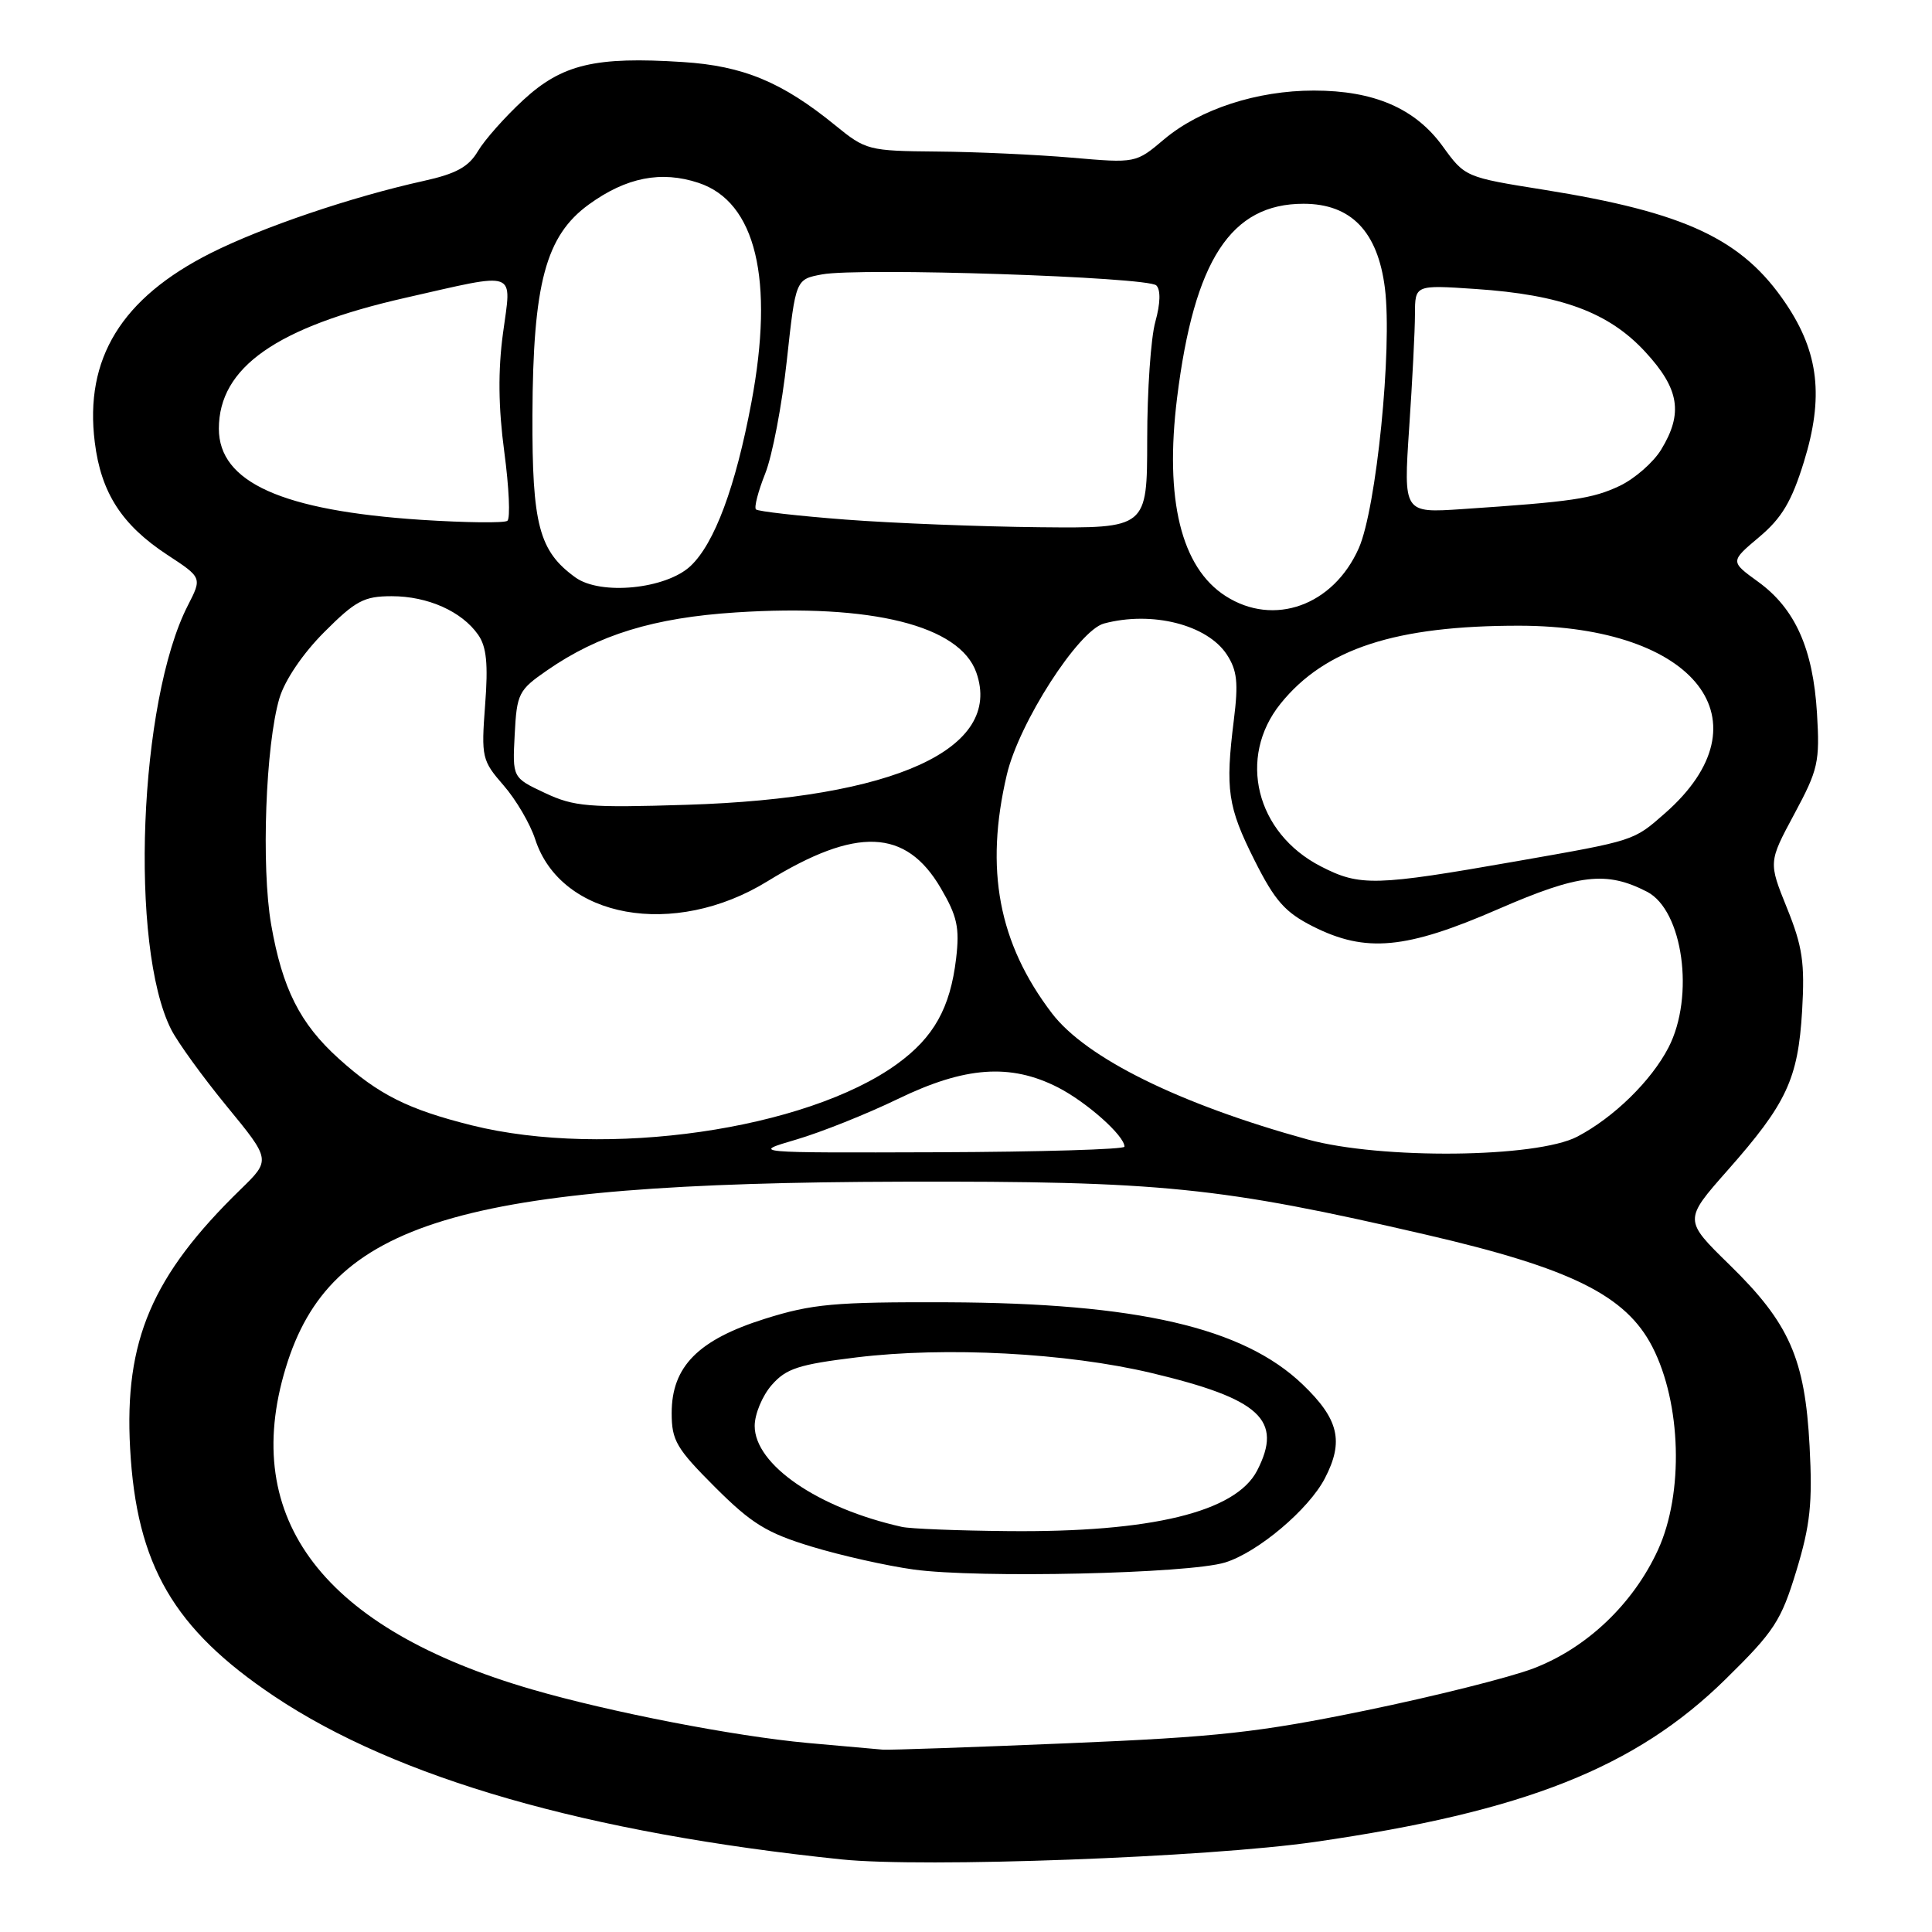 <?xml version="1.0" encoding="UTF-8" standalone="no"?>
<!DOCTYPE svg PUBLIC "-//W3C//DTD SVG 1.1//EN" "http://www.w3.org/Graphics/SVG/1.1/DTD/svg11.dtd" >
<svg xmlns="http://www.w3.org/2000/svg" xmlns:xlink="http://www.w3.org/1999/xlink" version="1.1" viewBox="0 0 256 256">
 <g >
 <path fill="currentColor"
d=" M 174.26 244.06 C 202.02 240.05 216.73 234.22 228.65 222.50 C 235.11 216.16 236.01 214.77 238.03 208.13 C 239.87 202.07 240.18 199.18 239.78 191.63 C 239.17 180.02 237.10 175.33 229.16 167.58 C 223.10 161.66 223.10 161.66 228.91 155.08 C 236.74 146.22 238.25 142.98 238.79 133.94 C 239.16 127.57 238.85 125.43 236.78 120.31 C 234.33 114.24 234.33 114.24 237.75 107.87 C 240.92 101.98 241.15 100.97 240.76 94.50 C 240.24 85.95 237.86 80.63 232.95 77.08 C 229.25 74.40 229.25 74.40 233.09 71.17 C 236.09 68.65 237.40 66.46 239.02 61.22 C 241.68 52.64 241.01 46.73 236.65 40.25 C 230.89 31.68 223.37 28.15 204.55 25.14 C 194.18 23.49 194.11 23.46 191.17 19.39 C 187.53 14.36 182.07 12.00 174.09 12.00 C 166.56 12.00 159.00 14.46 154.25 18.46 C 150.50 21.63 150.50 21.63 142.00 20.89 C 137.32 20.49 129.30 20.12 124.17 20.08 C 115.09 20.00 114.72 19.91 110.67 16.60 C 103.63 10.87 98.49 8.73 90.48 8.22 C 78.86 7.47 74.49 8.51 69.35 13.24 C 66.91 15.49 64.20 18.55 63.32 20.04 C 62.09 22.12 60.43 23.03 56.11 23.98 C 46.59 26.09 34.81 30.08 27.94 33.53 C 16.10 39.49 11.17 47.52 12.56 58.61 C 13.39 65.30 16.15 69.57 22.17 73.52 C 26.78 76.54 26.78 76.54 24.89 80.23 C 18.40 92.88 17.12 125.41 22.68 136.41 C 23.54 138.11 26.86 142.70 30.06 146.60 C 35.89 153.70 35.89 153.70 31.88 157.60 C 20.13 169.04 16.46 177.63 17.24 191.90 C 18.08 207.39 23.00 215.84 36.36 224.78 C 52.59 235.63 77.82 242.89 111.50 246.38 C 122.36 247.51 160.08 246.11 174.26 244.06 Z  M 107.00 230.95 C 97.32 230.06 80.82 226.86 70.50 223.86 C 42.89 215.84 31.76 201.31 37.86 181.25 C 43.73 161.90 60.84 156.73 119.50 156.58 C 153.90 156.49 161.63 157.27 189.00 163.61 C 208.21 168.06 215.44 171.65 218.95 178.47 C 222.79 185.95 223.12 197.87 219.70 205.35 C 216.42 212.51 210.26 218.38 203.17 221.08 C 200.05 222.27 190.07 224.77 181.00 226.64 C 166.75 229.57 161.37 230.16 141.50 230.99 C 128.85 231.52 117.83 231.90 117.00 231.84 C 116.17 231.77 111.67 231.37 107.00 230.95 Z  M 162.32 207.04 C 166.66 205.71 173.43 200.00 175.56 195.87 C 178.10 190.98 177.40 188.04 172.60 183.44 C 164.73 175.90 150.70 172.66 125.50 172.56 C 110.54 172.51 107.64 172.77 101.34 174.75 C 92.51 177.53 89.00 181.08 89.00 187.24 C 89.00 190.88 89.63 191.94 94.75 197.06 C 99.61 201.91 101.60 203.13 107.56 204.94 C 111.44 206.12 117.52 207.48 121.06 207.97 C 129.61 209.15 157.50 208.52 162.32 207.04 Z  M 105.50 151.00 C 108.80 150.03 114.86 147.61 118.97 145.62 C 127.86 141.31 133.88 140.88 140.17 144.08 C 144.00 146.04 149.00 150.49 149.00 151.94 C 149.00 152.30 137.86 152.63 124.25 152.68 C 99.50 152.76 99.50 152.76 105.50 151.00 Z  M 173.25 150.98 C 156.30 146.31 143.92 140.20 139.39 134.27 C 132.31 124.99 130.46 115.19 133.41 102.65 C 135.02 95.78 142.90 83.53 146.28 82.62 C 152.64 80.92 159.96 82.77 162.56 86.73 C 163.93 88.83 164.11 90.46 163.49 95.41 C 162.34 104.64 162.68 106.92 166.23 113.99 C 168.93 119.37 170.28 120.89 173.96 122.75 C 180.97 126.29 186.30 125.79 198.55 120.45 C 209.22 115.81 212.86 115.39 218.24 118.16 C 223.00 120.62 224.58 132.02 221.09 138.79 C 218.81 143.21 213.83 148.08 209.00 150.61 C 203.59 153.44 182.96 153.65 173.25 150.98 Z  M 62.50 149.11 C 54.06 147.00 50.17 145.05 44.87 140.26 C 39.74 135.63 37.41 130.99 35.93 122.51 C 34.60 114.86 35.19 98.68 37.03 92.50 C 37.75 90.11 40.13 86.59 42.97 83.75 C 47.12 79.59 48.24 79.00 51.91 79.00 C 56.68 79.00 61.19 81.01 63.35 84.10 C 64.47 85.68 64.70 87.98 64.28 93.42 C 63.76 100.35 63.86 100.77 66.73 104.07 C 68.37 105.95 70.26 109.17 70.92 111.22 C 74.33 121.70 89.32 124.40 101.70 116.77 C 113.47 109.53 120.03 109.78 124.65 117.67 C 126.84 121.41 127.17 122.91 126.69 127.01 C 125.91 133.57 123.73 137.46 118.86 140.99 C 106.83 149.70 80.25 153.53 62.50 149.11 Z  M 175.02 114.80 C 166.41 110.38 163.94 100.37 169.68 93.24 C 175.56 85.94 184.94 82.89 201.37 82.91 C 224.74 82.96 234.51 95.57 220.62 107.76 C 216.43 111.44 216.68 111.36 201.00 114.11 C 182.20 117.41 180.20 117.47 175.02 114.80 Z  M 72.20 105.07 C 67.90 103.05 67.90 103.05 68.20 97.32 C 68.48 91.89 68.71 91.44 72.50 88.82 C 79.31 84.10 86.65 81.85 97.50 81.15 C 115.53 79.98 127.18 82.89 129.37 89.12 C 132.92 99.22 118.55 105.78 91.00 106.64 C 77.97 107.05 76.07 106.89 72.20 105.07 Z  M 162.40 78.98 C 156.50 75.20 154.30 66.19 155.97 52.71 C 158.24 34.45 163.10 27.00 172.72 27.00 C 179.03 27.00 182.57 30.68 183.51 38.20 C 184.50 46.19 182.38 67.36 180.05 72.63 C 176.68 80.24 168.80 83.08 162.40 78.98 Z  M 76.24 76.51 C 71.42 73.03 70.50 69.52 70.55 55.00 C 70.62 37.55 72.31 31.24 78.03 27.09 C 82.98 23.50 87.61 22.59 92.56 24.23 C 100.15 26.74 102.63 37.03 99.56 53.35 C 97.46 64.54 94.67 72.02 91.50 75.00 C 88.24 78.06 79.57 78.92 76.24 76.51 Z  M 55.81 68.88 C 37.35 67.66 29.00 63.90 29.00 56.80 C 29.01 48.68 36.63 43.34 53.72 39.46 C 68.81 36.04 67.79 35.67 66.65 44.15 C 65.98 49.09 66.03 53.96 66.82 59.87 C 67.45 64.58 67.64 68.69 67.23 69.01 C 66.83 69.32 61.69 69.26 55.81 68.88 Z  M 112.07 68.85 C 105.79 68.37 100.43 67.76 100.17 67.50 C 99.90 67.24 100.46 65.10 101.39 62.76 C 102.33 60.42 103.62 53.66 104.26 47.75 C 105.43 37.01 105.43 37.01 108.92 36.36 C 113.88 35.43 152.09 36.69 153.22 37.82 C 153.81 38.41 153.76 40.21 153.09 42.63 C 152.49 44.76 152.01 51.79 152.01 58.25 C 152.00 70.00 152.00 70.00 137.75 69.86 C 129.91 69.78 118.36 69.33 112.07 68.85 Z  M 186.72 56.74 C 187.14 50.56 187.49 43.76 187.49 41.62 C 187.50 37.75 187.50 37.75 195.50 38.29 C 206.88 39.05 213.19 41.39 218.02 46.64 C 222.53 51.53 223.05 54.76 220.11 59.58 C 219.08 61.27 216.61 63.43 214.62 64.38 C 211.00 66.09 208.35 66.48 193.73 67.46 C 185.97 67.98 185.97 67.98 186.72 56.74 Z  M 119.50 202.32 C 108.37 199.83 100.00 194.08 100.00 188.94 C 100.00 187.38 101.01 184.95 102.25 183.53 C 104.17 181.33 105.82 180.80 113.50 179.86 C 125.34 178.42 141.32 179.26 152.54 181.92 C 167.01 185.36 170.04 188.15 166.57 194.87 C 163.73 200.35 152.55 203.07 133.57 202.88 C 126.93 202.82 120.60 202.57 119.50 202.32 Z "/>
</g>
</svg>